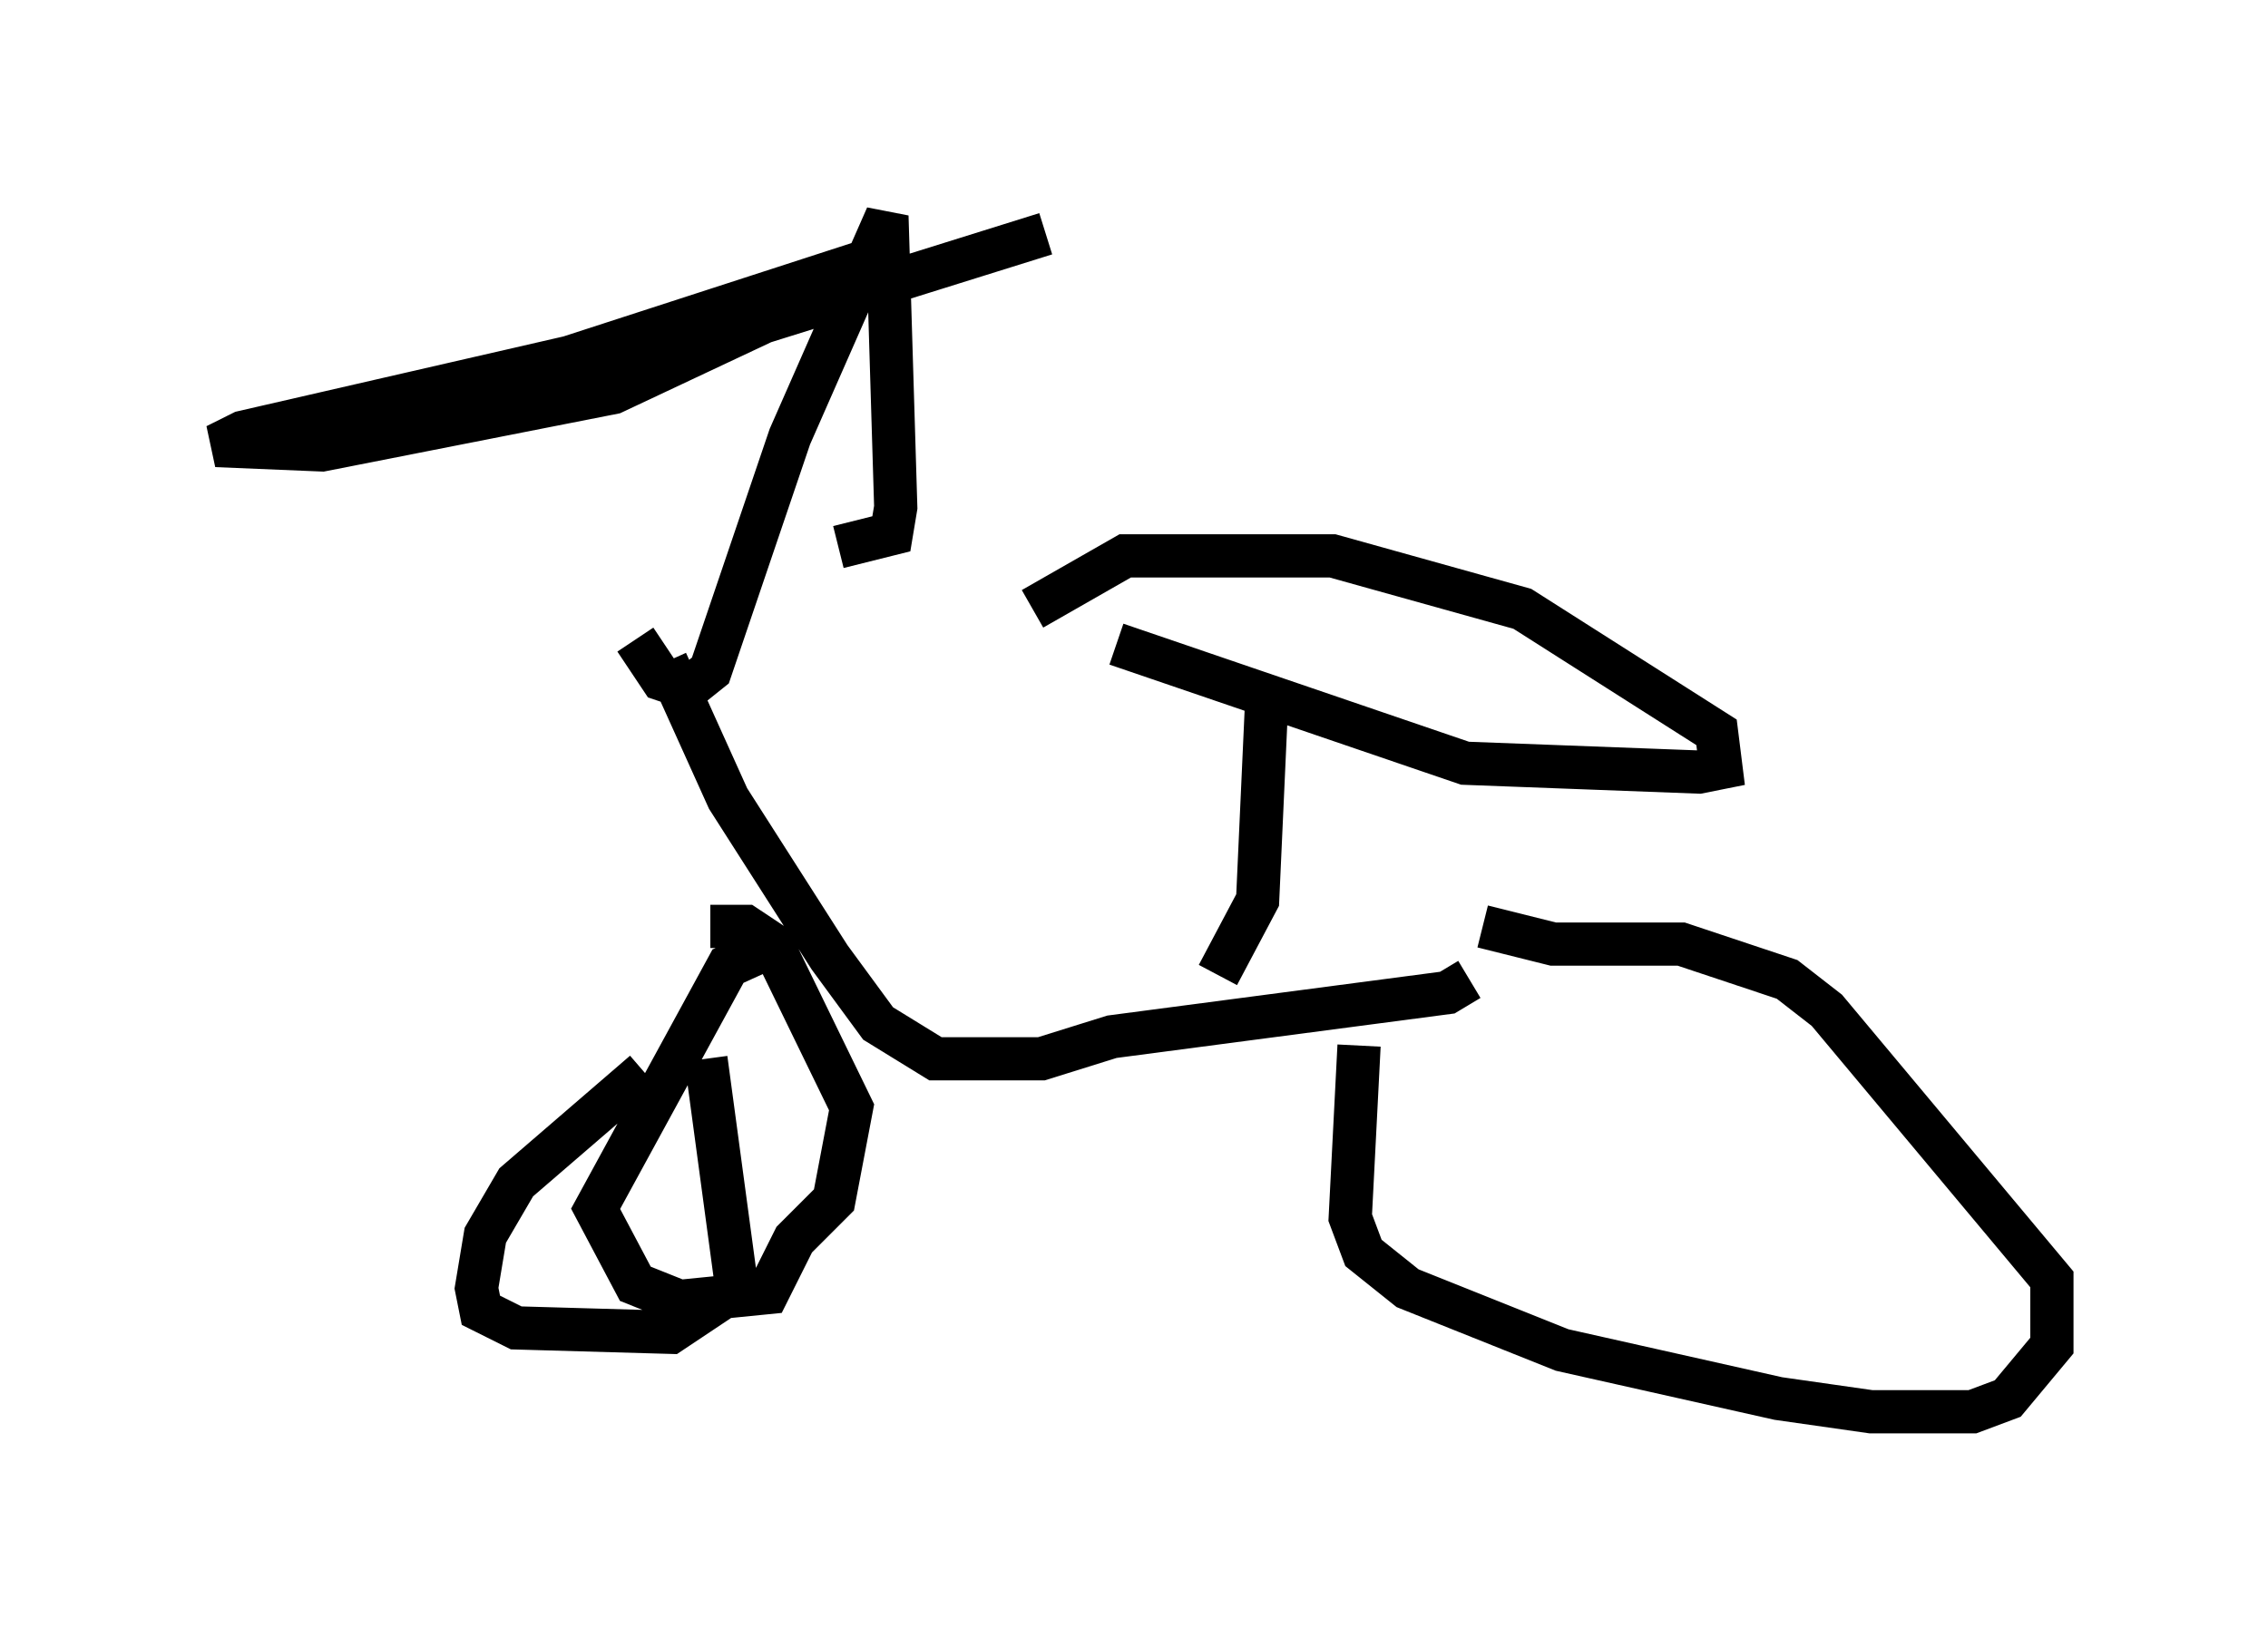 <?xml version="1.0" encoding="utf-8" ?>
<svg baseProfile="full" height="37.665" version="1.1" width="52.467" xmlns="http://www.w3.org/2000/svg" xmlns:ev="http://www.w3.org/2001/xml-events" xmlns:xlink="http://www.w3.org/1999/xlink"><defs /><rect fill="white" height="37.665" width="52.467" x="0" y="0" /><path d="M11.738, 7.858 m2.96, 6.942 l0.613, 0.919 0.613, 0.204 l0.51, -0.408 1.838, -5.41 l2.246, -5.104 0.204, 6.738 l-0.102, 0.613 -1.225, 0.306 m-3.981, 2.654 l1.429, 3.165 2.348, 3.675 l1.123, 1.531 1.327, 0.817 l2.45, 0.0 1.633, -0.51 l7.758, -1.021 0.51, -0.306 m-19.09, 2.144 l-2.96, 2.552 -0.715, 1.225 l-0.204, 1.225 0.102, 0.51 l0.817, 0.408 3.573, 0.102 l1.531, -1.021 -0.715, -5.308 m15.109, -0.306 l-0.204, 3.981 0.306, 0.817 l1.021, 0.817 3.573, 1.429 l5.002, 1.123 2.144, 0.306 l2.348, 0.0 0.817, -0.306 l1.021, -1.225 0.0, -1.531 l-5.206, -6.227 -0.919, -0.715 l-2.45, -0.817 -2.96, 0.0 l-1.633, -0.408 m-6.125, 1.123 l0.919, -1.735 0.204, -4.492 m-3.471, -1.429 l8.065, 2.756 5.41, 0.204 l0.51, -0.102 -0.102, -0.817 l-4.492, -2.858 -4.39, -1.225 l-4.798, 0.0 -2.144, 1.225 m-5.921, 7.758 l-1.123, 0.51 -3.063, 5.615 l0.919, 1.735 1.021, 0.408 l2.042, -0.204 0.613, -1.225 l0.919, -0.919 0.408, -2.144 l-1.838, -3.777 -0.613, -0.408 l-0.817, 0.0 m-4.798, -12.148 l-1.735, 0.102 3.267, -0.51 l5.104, -1.735 1.225, -0.715 m1.225, -0.613 l-7.554, 2.45 -7.554, 1.735 l-0.613, 0.306 2.45, 0.102 l6.738, -1.327 3.471, -1.633 l6.533, -2.042 " fill="none" stroke="black" stroke-width="1" /></svg>